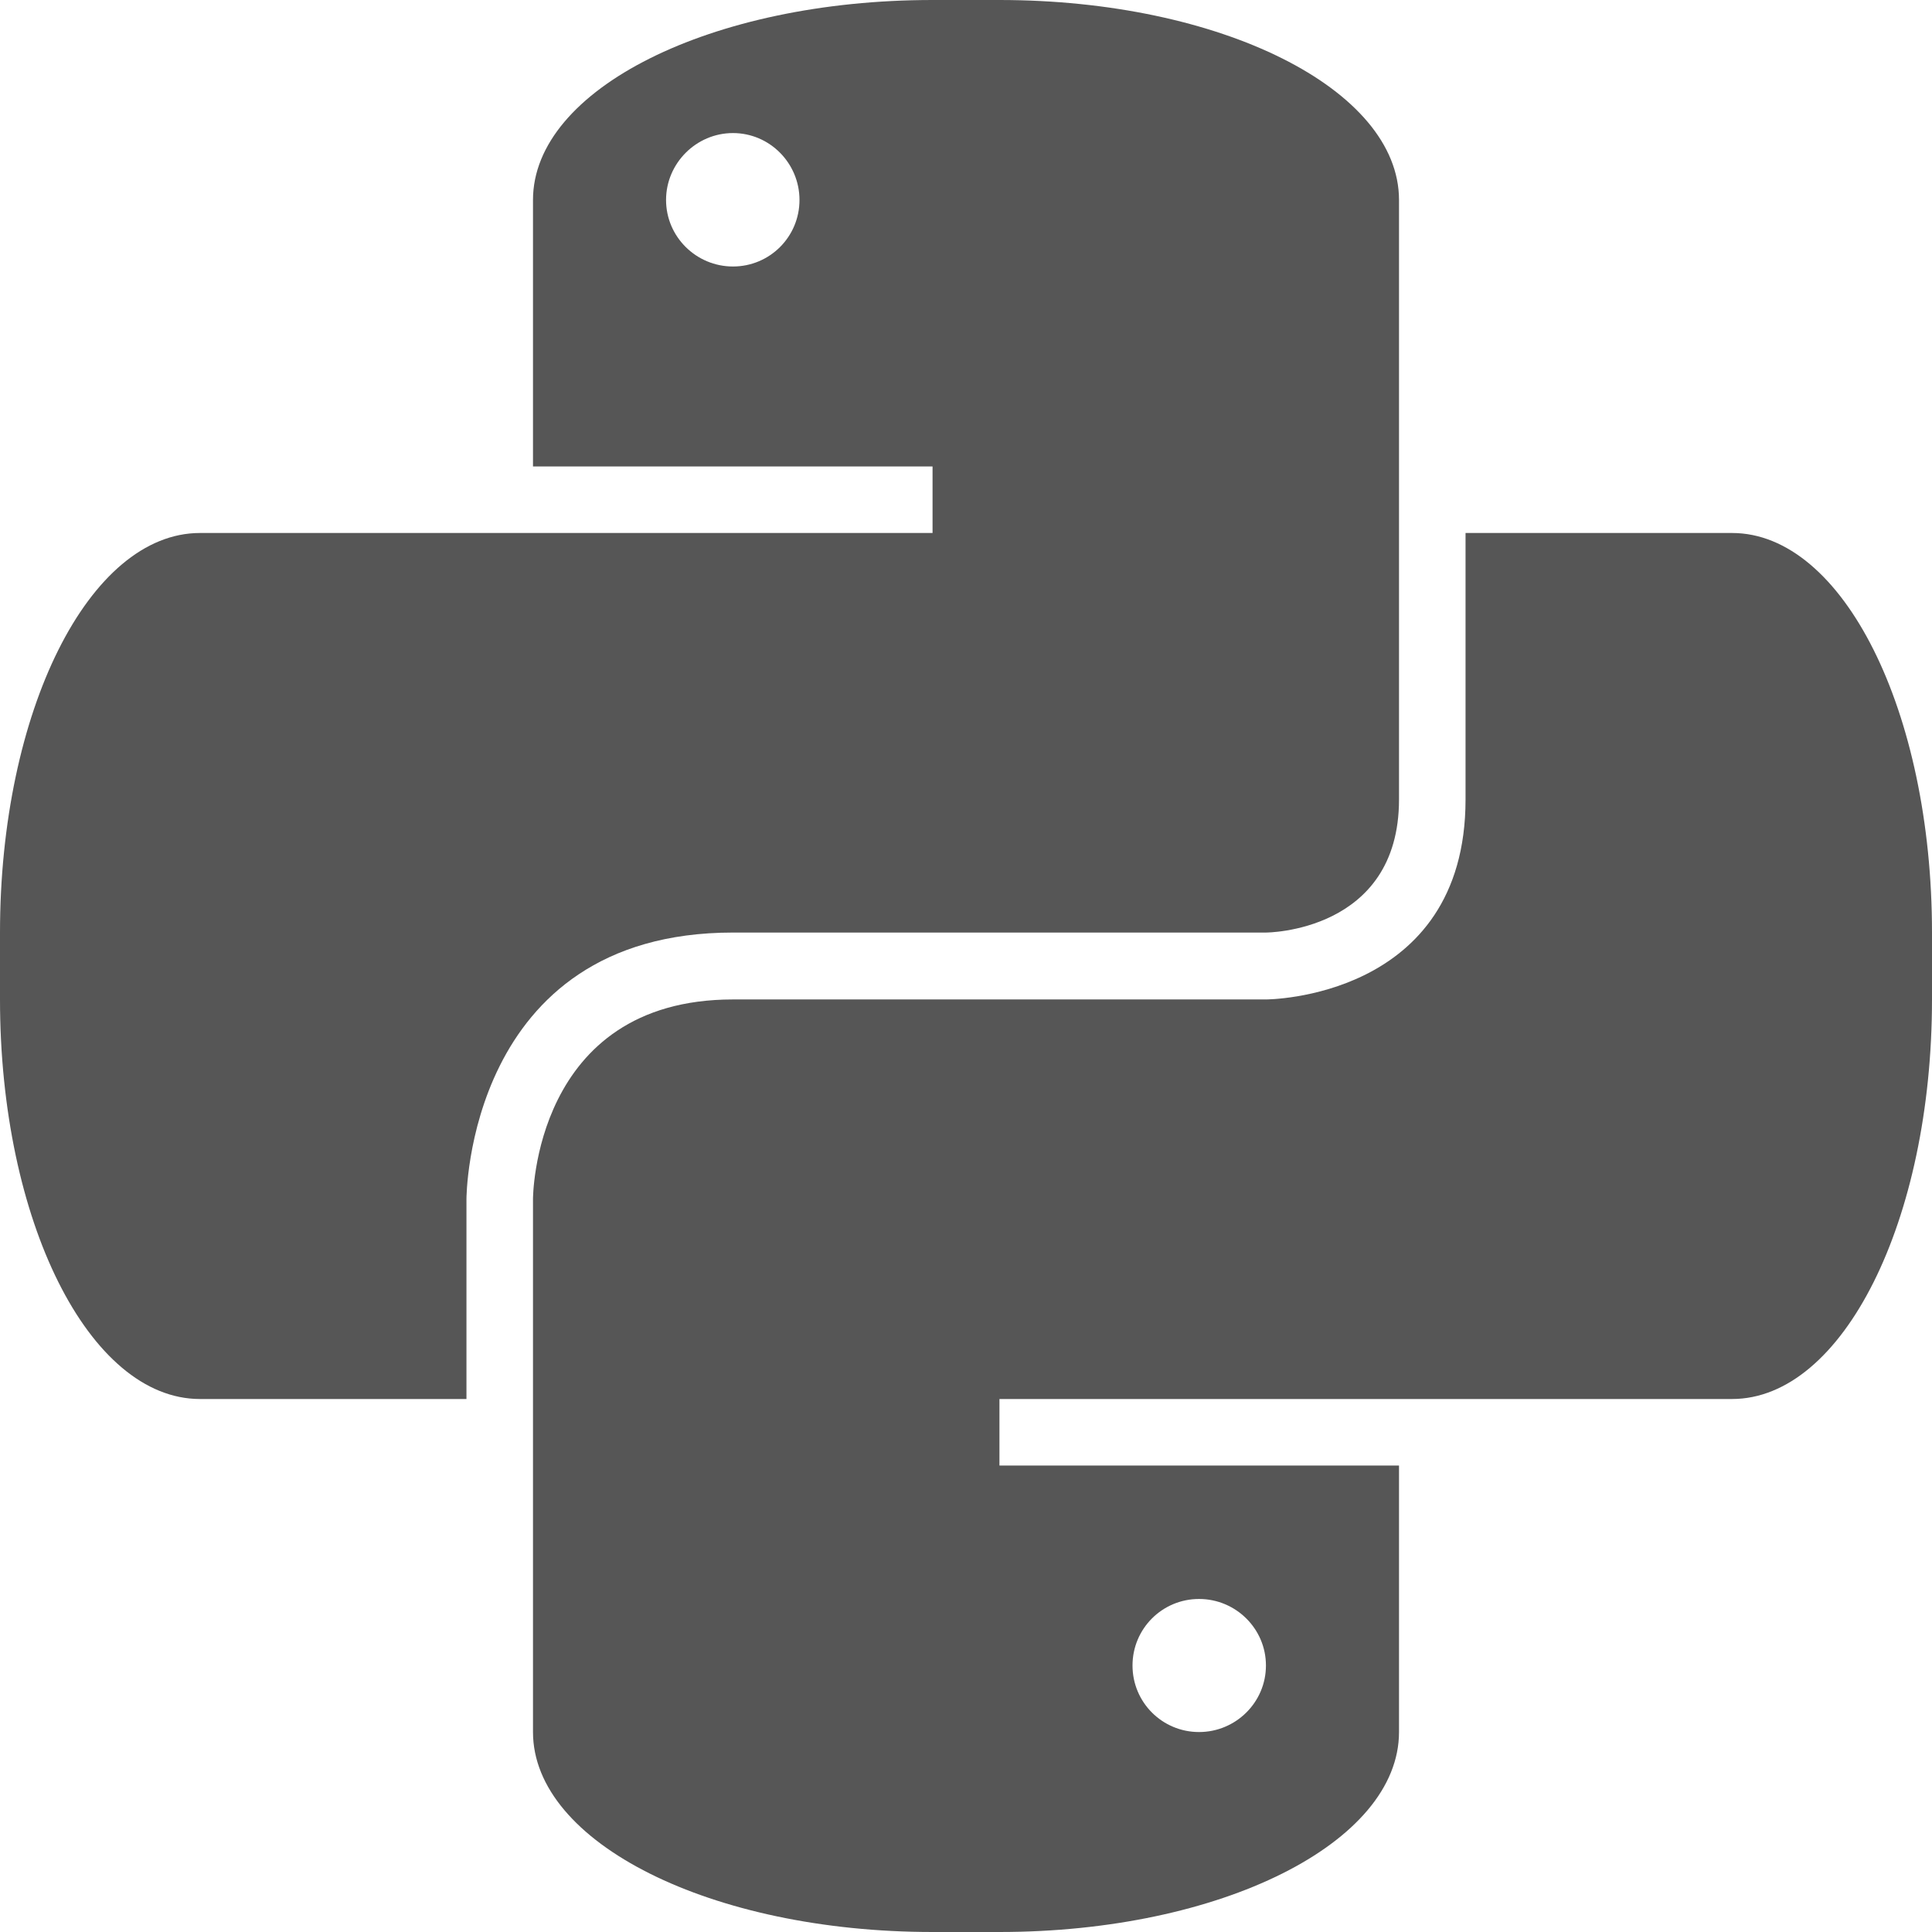 
<svg xmlns="http://www.w3.org/2000/svg" xmlns:xlink="http://www.w3.org/1999/xlink" width="16px" height="16px" viewBox="0 0 16 16" version="1.1">
<g id="surface1">
<path style=" stroke:none;fill-rule:nonzero;fill:#565656;fill-opacity:1;" d="M 7.723 0 C 5.891 0 4.414 0.738 4.414 1.656 L 4.414 3.863 L 7.723 3.863 L 7.723 4.414 L 1.656 4.414 C 0.738 4.414 0 5.891 0 7.723 L 0 8.277 C 0 10.109 0.738 11.586 1.656 11.586 L 3.863 11.586 L 3.863 9.93 C 3.863 9.93 3.863 7.723 6.07 7.723 L 10.484 7.723 C 10.484 7.723 11.586 7.723 11.586 6.621 L 11.586 1.656 C 11.586 0.738 10.109 0 8.277 0 Z M 6.07 1.102 C 6.375 1.102 6.621 1.352 6.621 1.656 C 6.621 1.961 6.375 2.207 6.07 2.207 C 5.766 2.207 5.516 1.961 5.516 1.656 C 5.516 1.352 5.766 1.102 6.07 1.102 Z M 6.07 1.102 "/>
<path style=" stroke:none;fill-rule:nonzero;fill:#565656;fill-opacity:1;" d="M 8.277 16 C 10.109 16 11.586 15.262 11.586 14.344 L 11.586 12.137 L 8.277 12.137 L 8.277 11.586 L 14.344 11.586 C 15.262 11.586 16 10.109 16 8.277 L 16 7.723 C 16 5.891 15.262 4.414 14.344 4.414 L 12.137 4.414 L 12.137 6.621 C 12.137 8.277 10.484 8.277 10.484 8.277 L 6.07 8.277 C 4.414 8.277 4.414 9.93 4.414 9.93 L 4.414 14.344 C 4.414 15.262 5.891 16 7.723 16 Z M 9.93 14.344 C 9.625 14.344 9.379 14.098 9.379 13.793 C 9.379 13.488 9.625 13.242 9.93 13.242 C 10.234 13.242 10.484 13.488 10.484 13.793 C 10.484 14.098 10.234 14.344 9.93 14.344 Z M 9.93 14.344 "/>
</g>
</svg>
